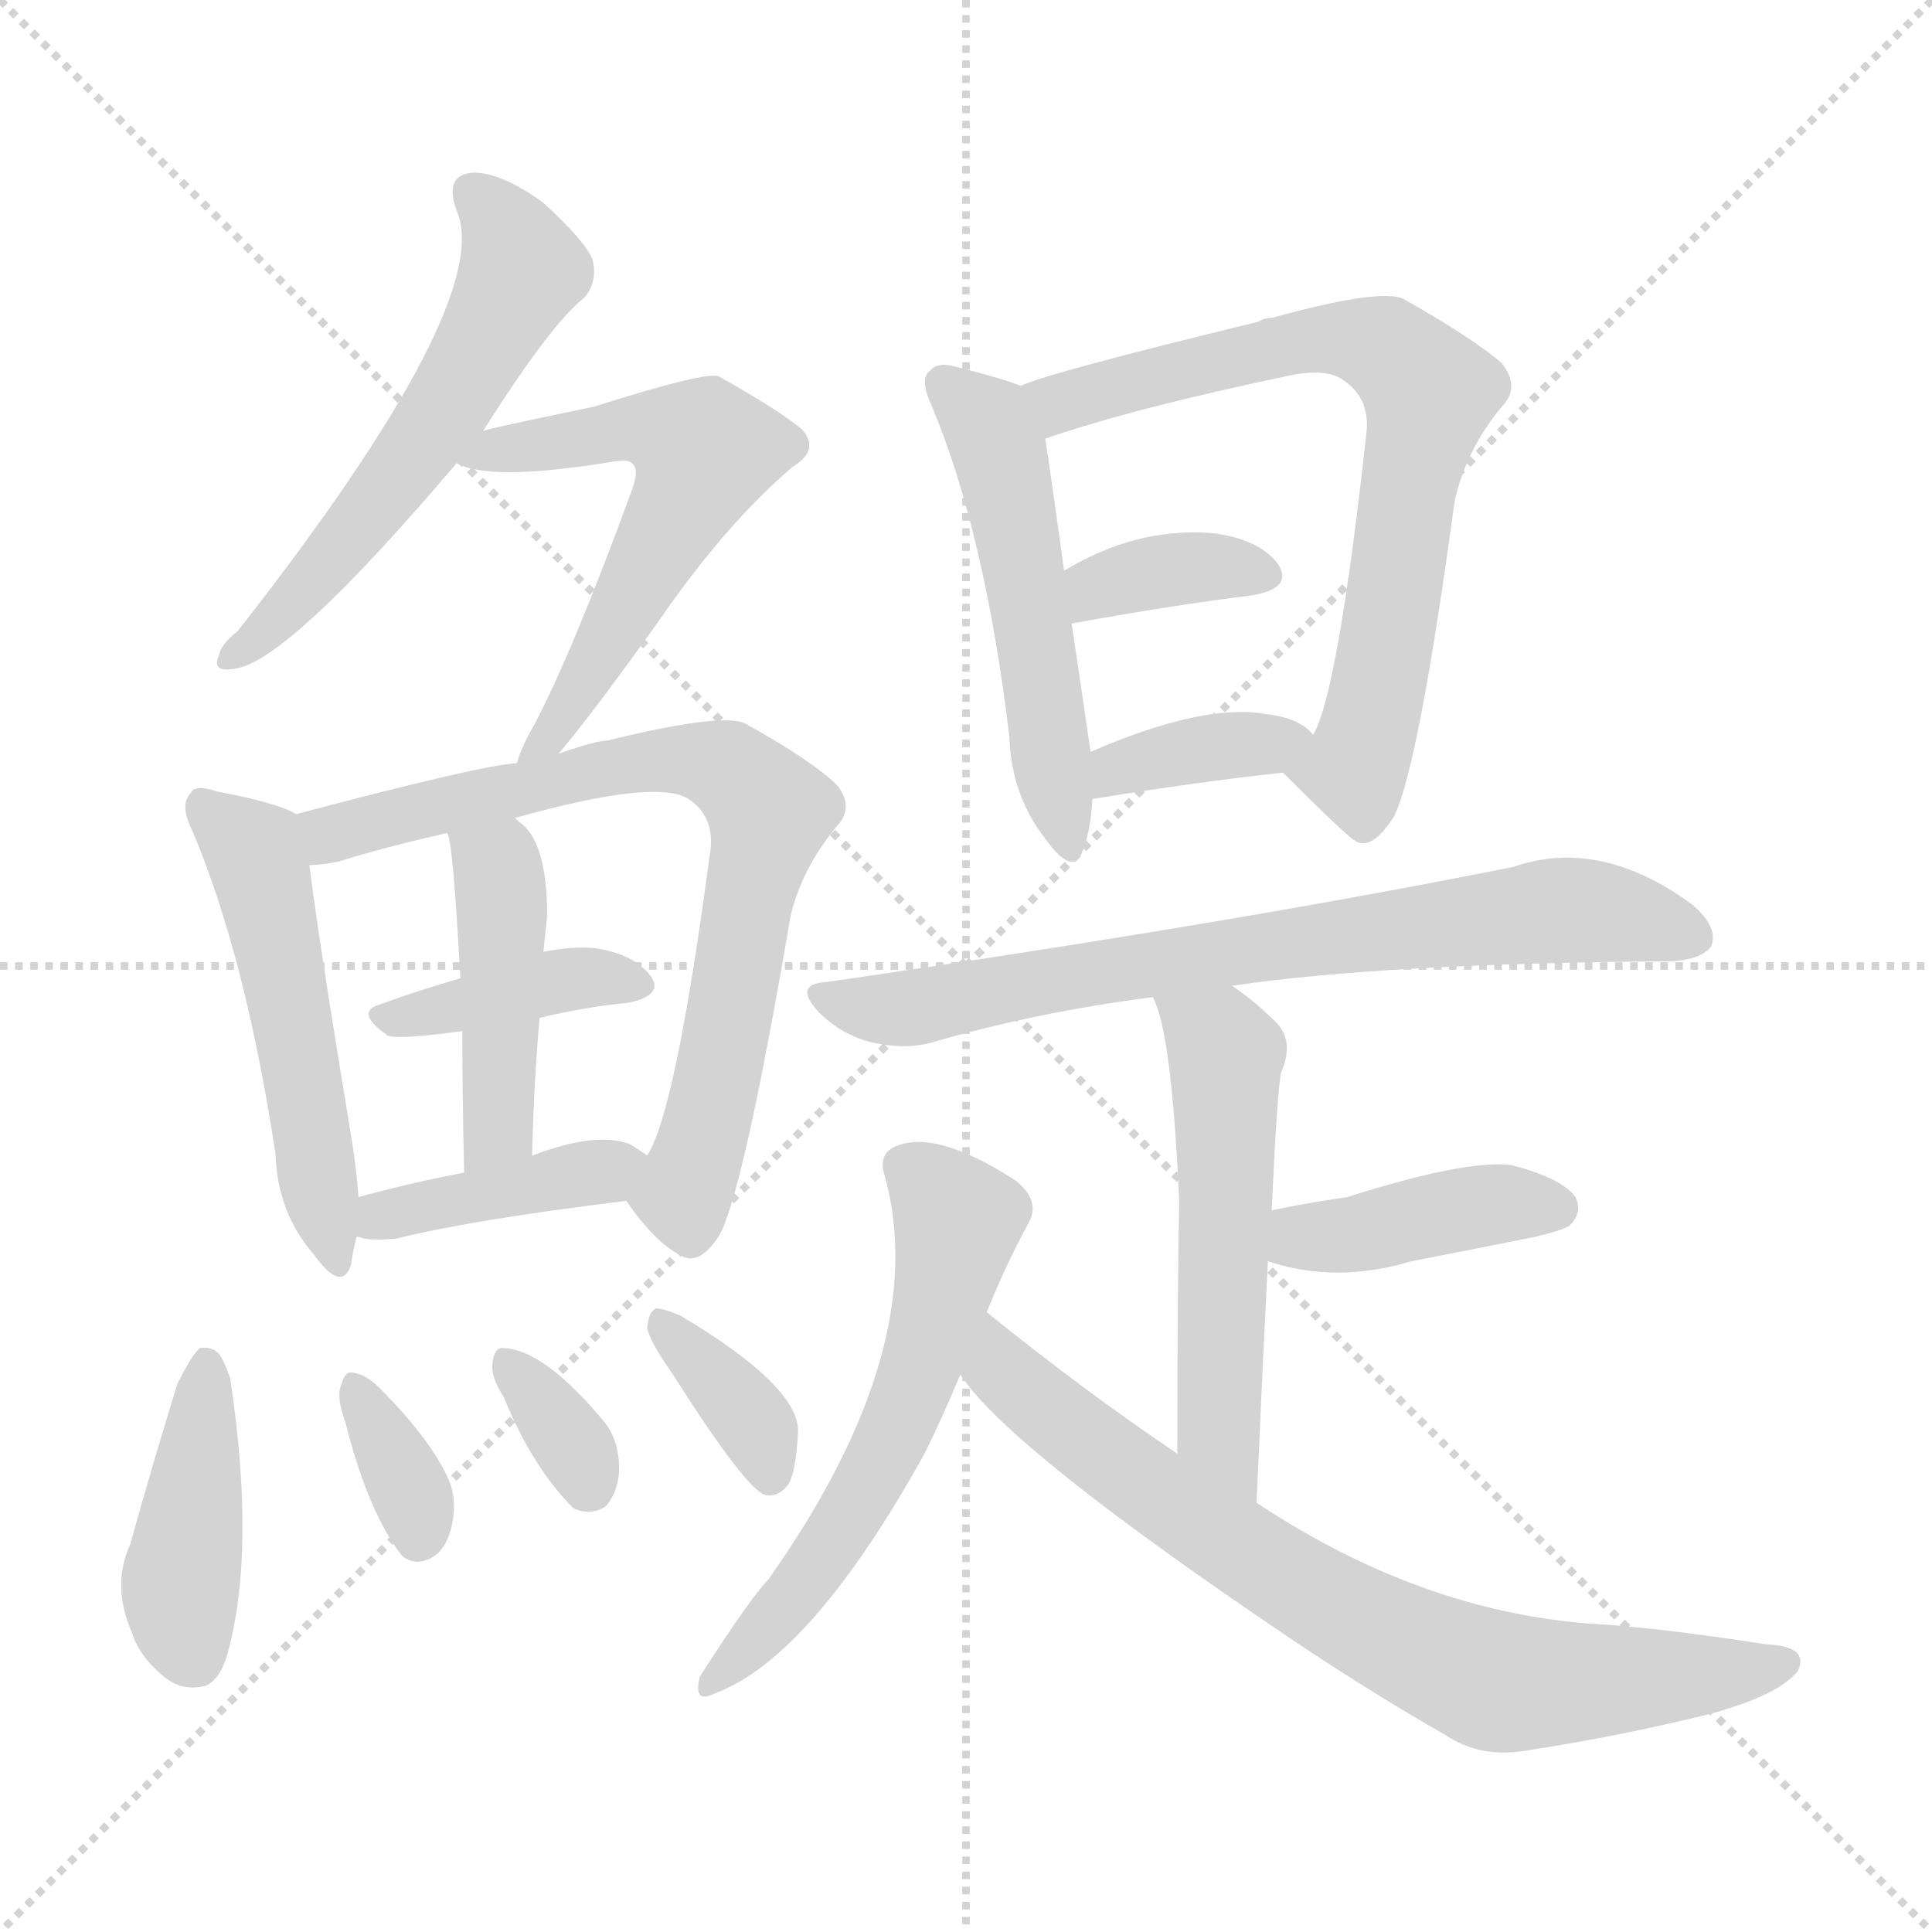 <svg xmlns="http://www.w3.org/2000/svg" version="1.1" viewBox="0 0 1024 1024">
  <g stroke="lightgray" stroke-dasharray="1,1" stroke-width="1" transform="scale(4, 4)">
    <line x1="0" y1="0" x2="256" y2="256" />
    <line x1="256" y1="0" x2="0" y2="256" />
    <line x1="128" y1="0" x2="128" y2="256" />
    <line x1="0" y1="128" x2="256" y2="128" />
  </g>
  <g transform="scale(1.0, -1.0) translate(0.0, -919.50)">
    <style type="text/css">
      
        @keyframes keyframes0 {
          from {
            stroke: blue;
            stroke-dashoffset: 561;
            stroke-width: 128;
          }
          65% {
            animation-timing-function: step-end;
            stroke: blue;
            stroke-dashoffset: 0;
            stroke-width: 128;
          }
          to {
            stroke: black;
            stroke-width: 1024;
          }
        }
        #make-me-a-hanzi-animation-0 {
          animation: keyframes0 0.707s both;
          animation-delay: 0s;
          animation-timing-function: linear;
        }
      
        @keyframes keyframes1 {
          from {
            stroke: blue;
            stroke-dashoffset: 575;
            stroke-width: 128;
          }
          65% {
            animation-timing-function: step-end;
            stroke: blue;
            stroke-dashoffset: 0;
            stroke-width: 128;
          }
          to {
            stroke: black;
            stroke-width: 1024;
          }
        }
        #make-me-a-hanzi-animation-1 {
          animation: keyframes1 0.718s both;
          animation-delay: 0.707s;
          animation-timing-function: linear;
        }
      
        @keyframes keyframes2 {
          from {
            stroke: blue;
            stroke-dashoffset: 510;
            stroke-width: 128;
          }
          62% {
            animation-timing-function: step-end;
            stroke: blue;
            stroke-dashoffset: 0;
            stroke-width: 128;
          }
          to {
            stroke: black;
            stroke-width: 1024;
          }
        }
        #make-me-a-hanzi-animation-2 {
          animation: keyframes2 0.665s both;
          animation-delay: 1.424s;
          animation-timing-function: linear;
        }
      
        @keyframes keyframes3 {
          from {
            stroke: blue;
            stroke-dashoffset: 742;
            stroke-width: 128;
          }
          71% {
            animation-timing-function: step-end;
            stroke: blue;
            stroke-dashoffset: 0;
            stroke-width: 128;
          }
          to {
            stroke: black;
            stroke-width: 1024;
          }
        }
        #make-me-a-hanzi-animation-3 {
          animation: keyframes3 0.854s both;
          animation-delay: 2.09s;
          animation-timing-function: linear;
        }
      
        @keyframes keyframes4 {
          from {
            stroke: blue;
            stroke-dashoffset: 390;
            stroke-width: 128;
          }
          56% {
            animation-timing-function: step-end;
            stroke: blue;
            stroke-dashoffset: 0;
            stroke-width: 128;
          }
          to {
            stroke: black;
            stroke-width: 1024;
          }
        }
        #make-me-a-hanzi-animation-4 {
          animation: keyframes4 0.567s both;
          animation-delay: 2.943s;
          animation-timing-function: linear;
        }
      
        @keyframes keyframes5 {
          from {
            stroke: blue;
            stroke-dashoffset: 441;
            stroke-width: 128;
          }
          59% {
            animation-timing-function: step-end;
            stroke: blue;
            stroke-dashoffset: 0;
            stroke-width: 128;
          }
          to {
            stroke: black;
            stroke-width: 1024;
          }
        }
        #make-me-a-hanzi-animation-5 {
          animation: keyframes5 0.609s both;
          animation-delay: 3.511s;
          animation-timing-function: linear;
        }
      
        @keyframes keyframes6 {
          from {
            stroke: blue;
            stroke-dashoffset: 402;
            stroke-width: 128;
          }
          57% {
            animation-timing-function: step-end;
            stroke: blue;
            stroke-dashoffset: 0;
            stroke-width: 128;
          }
          to {
            stroke: black;
            stroke-width: 1024;
          }
        }
        #make-me-a-hanzi-animation-6 {
          animation: keyframes6 0.577s both;
          animation-delay: 4.12s;
          animation-timing-function: linear;
        }
      
        @keyframes keyframes7 {
          from {
            stroke: blue;
            stroke-dashoffset: 415;
            stroke-width: 128;
          }
          57% {
            animation-timing-function: step-end;
            stroke: blue;
            stroke-dashoffset: 0;
            stroke-width: 128;
          }
          to {
            stroke: black;
            stroke-width: 1024;
          }
        }
        #make-me-a-hanzi-animation-7 {
          animation: keyframes7 0.588s both;
          animation-delay: 4.697s;
          animation-timing-function: linear;
        }
      
        @keyframes keyframes8 {
          from {
            stroke: blue;
            stroke-dashoffset: 344;
            stroke-width: 128;
          }
          53% {
            animation-timing-function: step-end;
            stroke: blue;
            stroke-dashoffset: 0;
            stroke-width: 128;
          }
          to {
            stroke: black;
            stroke-width: 1024;
          }
        }
        #make-me-a-hanzi-animation-8 {
          animation: keyframes8 0.53s both;
          animation-delay: 5.285s;
          animation-timing-function: linear;
        }
      
        @keyframes keyframes9 {
          from {
            stroke: blue;
            stroke-dashoffset: 336;
            stroke-width: 128;
          }
          52% {
            animation-timing-function: step-end;
            stroke: blue;
            stroke-dashoffset: 0;
            stroke-width: 128;
          }
          to {
            stroke: black;
            stroke-width: 1024;
          }
        }
        #make-me-a-hanzi-animation-9 {
          animation: keyframes9 0.523s both;
          animation-delay: 5.814s;
          animation-timing-function: linear;
        }
      
        @keyframes keyframes10 {
          from {
            stroke: blue;
            stroke-dashoffset: 356;
            stroke-width: 128;
          }
          54% {
            animation-timing-function: step-end;
            stroke: blue;
            stroke-dashoffset: 0;
            stroke-width: 128;
          }
          to {
            stroke: black;
            stroke-width: 1024;
          }
        }
        #make-me-a-hanzi-animation-10 {
          animation: keyframes10 0.54s both;
          animation-delay: 6.338s;
          animation-timing-function: linear;
        }
      
        @keyframes keyframes11 {
          from {
            stroke: blue;
            stroke-dashoffset: 513;
            stroke-width: 128;
          }
          63% {
            animation-timing-function: step-end;
            stroke: blue;
            stroke-dashoffset: 0;
            stroke-width: 128;
          }
          to {
            stroke: black;
            stroke-width: 1024;
          }
        }
        #make-me-a-hanzi-animation-11 {
          animation: keyframes11 0.667s both;
          animation-delay: 6.878s;
          animation-timing-function: linear;
        }
      
        @keyframes keyframes12 {
          from {
            stroke: blue;
            stroke-dashoffset: 715;
            stroke-width: 128;
          }
          70% {
            animation-timing-function: step-end;
            stroke: blue;
            stroke-dashoffset: 0;
            stroke-width: 128;
          }
          to {
            stroke: black;
            stroke-width: 1024;
          }
        }
        #make-me-a-hanzi-animation-12 {
          animation: keyframes12 0.832s both;
          animation-delay: 7.545s;
          animation-timing-function: linear;
        }
      
        @keyframes keyframes13 {
          from {
            stroke: blue;
            stroke-dashoffset: 357;
            stroke-width: 128;
          }
          54% {
            animation-timing-function: step-end;
            stroke: blue;
            stroke-dashoffset: 0;
            stroke-width: 128;
          }
          to {
            stroke: black;
            stroke-width: 1024;
          }
        }
        #make-me-a-hanzi-animation-13 {
          animation: keyframes13 0.541s both;
          animation-delay: 8.377s;
          animation-timing-function: linear;
        }
      
        @keyframes keyframes14 {
          from {
            stroke: blue;
            stroke-dashoffset: 364;
            stroke-width: 128;
          }
          54% {
            animation-timing-function: step-end;
            stroke: blue;
            stroke-dashoffset: 0;
            stroke-width: 128;
          }
          to {
            stroke: black;
            stroke-width: 1024;
          }
        }
        #make-me-a-hanzi-animation-14 {
          animation: keyframes14 0.546s both;
          animation-delay: 8.917s;
          animation-timing-function: linear;
        }
      
        @keyframes keyframes15 {
          from {
            stroke: blue;
            stroke-dashoffset: 724;
            stroke-width: 128;
          }
          70% {
            animation-timing-function: step-end;
            stroke: blue;
            stroke-dashoffset: 0;
            stroke-width: 128;
          }
          to {
            stroke: black;
            stroke-width: 1024;
          }
        }
        #make-me-a-hanzi-animation-15 {
          animation: keyframes15 0.839s both;
          animation-delay: 9.464s;
          animation-timing-function: linear;
        }
      
        @keyframes keyframes16 {
          from {
            stroke: blue;
            stroke-dashoffset: 534;
            stroke-width: 128;
          }
          63% {
            animation-timing-function: step-end;
            stroke: blue;
            stroke-dashoffset: 0;
            stroke-width: 128;
          }
          to {
            stroke: black;
            stroke-width: 1024;
          }
        }
        #make-me-a-hanzi-animation-16 {
          animation: keyframes16 0.685s both;
          animation-delay: 10.303s;
          animation-timing-function: linear;
        }
      
        @keyframes keyframes17 {
          from {
            stroke: blue;
            stroke-dashoffset: 403;
            stroke-width: 128;
          }
          57% {
            animation-timing-function: step-end;
            stroke: blue;
            stroke-dashoffset: 0;
            stroke-width: 128;
          }
          to {
            stroke: black;
            stroke-width: 1024;
          }
        }
        #make-me-a-hanzi-animation-17 {
          animation: keyframes17 0.578s both;
          animation-delay: 10.987s;
          animation-timing-function: linear;
        }
      
        @keyframes keyframes18 {
          from {
            stroke: blue;
            stroke-dashoffset: 575;
            stroke-width: 128;
          }
          65% {
            animation-timing-function: step-end;
            stroke: blue;
            stroke-dashoffset: 0;
            stroke-width: 128;
          }
          to {
            stroke: black;
            stroke-width: 1024;
          }
        }
        #make-me-a-hanzi-animation-18 {
          animation: keyframes18 0.718s both;
          animation-delay: 11.565s;
          animation-timing-function: linear;
        }
      
        @keyframes keyframes19 {
          from {
            stroke: blue;
            stroke-dashoffset: 740;
            stroke-width: 128;
          }
          71% {
            animation-timing-function: step-end;
            stroke: blue;
            stroke-dashoffset: 0;
            stroke-width: 128;
          }
          to {
            stroke: black;
            stroke-width: 1024;
          }
        }
        #make-me-a-hanzi-animation-19 {
          animation: keyframes19 0.852s both;
          animation-delay: 12.283s;
          animation-timing-function: linear;
        }
      
    </style>
    
      <path d="M 256 691 Q 292 748 310 762 Q 317 771 314 782 Q 310 792 288 812 Q 266 828 251 828 Q 235 827 242 808 Q 263 760 126 585 Q 117 578 116 572 Q 112 563 124 565 Q 152 568 242 674 L 256 691 Z" fill="lightgray" />
    
      <path d="M 296 520 Q 314 541 351 593 Q 385 642 420 672 Q 435 681 425 692 Q 413 702 381 720 Q 375 723 315 704 Q 257 692 256 691 C 227 684 219 682 242 674 Q 260 664 326 675 Q 333 676 335 674 Q 339 671 335 660 Q 304 575 283 535 Q 276 523 274 515 C 264 487 277 497 296 520 Z" fill="lightgray" />
    
      <path d="M 157 488 Q 147 494 115 500 Q 103 504 101 499 Q 95 493 102 479 Q 130 413 146 308 Q 147 277 166 255 Q 181 234 186 249 Q 187 256 189 264 L 190 285 Q 189 300 186 318 Q 168 427 164 461 C 161 486 161 486 157 488 Z" fill="lightgray" />
    
      <path d="M 332 283 Q 347 261 361 254 Q 371 248 382 266 Q 395 293 419 434 Q 425 459 443 481 Q 453 491 444 503 Q 431 516 395 536 Q 383 542 322 527 Q 316 527 296 520 L 274 515 Q 255 514 157 488 C 128 480 134 457 164 461 Q 171 461 180 463 Q 202 470 237 478 L 273 486 Q 348 507 365 496 Q 380 486 376 465 Q 358 330 343 307 C 332 283 332 283 332 283 Z" fill="lightgray" />
    
      <path d="M 286 380 Q 311 386 333 388 Q 352 392 345 402 Q 336 414 315 417 Q 303 418 288 415 L 244 401 Q 220 394 201 387 Q 188 383 205 371 Q 208 368 245 373 L 286 380 Z" fill="lightgray" />
    
      <path d="M 282 307 Q 283 347 286 380 L 288 415 Q 289 425 290 434 Q 290 474 275 484 L 273 486 C 251 506 230 507 237 478 Q 240 475 244 401 L 245 373 Q 245 343 246 298 C 247 268 281 277 282 307 Z" fill="lightgray" />
    
      <path d="M 189 264 Q 190 264 193 263 Q 200 262 210 263 Q 250 273 332 283 C 362 287 368 290 343 307 Q 339 310 334 313 Q 316 320 282 307 L 246 298 Q 215 292 190 285 C 161 277 160 271 189 264 Z" fill="lightgray" />
    
      <path d="M 94 186 Q 81 144 69 101 Q 59 79 70 54 Q 74 41 88 30 Q 97 23 109 26 Q 116 29 120 41 Q 136 96 122 189 Q 119 198 116 202 Q 112 206 106 205 Q 102 202 94 186 Z" fill="lightgray" />
    
      <path d="M 183 166 Q 195 118 213 95 Q 220 89 229 94 Q 236 98 239 109 Q 243 125 237 137 Q 227 158 201 184 Q 194 191 187 192 Q 183 193 181 186 Q 178 179 183 166 Z" fill="lightgray" />
    
      <path d="M 267 179 Q 282 142 304 120 Q 313 116 321 121 Q 327 128 328 138 Q 329 154 321 165 Q 288 205 266 205 Q 262 205 261 197 Q 260 190 267 179 Z" fill="lightgray" />
    
      <path d="M 356 192 Q 396 129 406 127 Q 413 126 418 133 Q 422 140 423 161 Q 423 185 361 222 Q 352 226 348 226 Q 344 225 343 216 Q 344 209 356 192 Z" fill="lightgray" />
    
      <path d="M 541 715 Q 531 719 507 725 Q 497 728 493 723 Q 487 719 494 704 Q 522 637 535 529 Q 536 498 554 475 Q 569 454 574 469 Q 578 479 579 496 L 578 521 Q 574 549 568 589 L 564 617 Q 557 668 554 687 C 550 712 550 712 541 715 Z" fill="lightgray" />
    
      <path d="M 680 510 Q 713 477 718 474 Q 727 468 739 487 Q 752 514 771 654 Q 777 681 796 704 Q 806 714 796 727 Q 781 740 744 761 Q 732 767 674 751 Q 670 751 667 749 Q 556 722 541 715 C 513 705 526 678 554 687 Q 600 703 686 721 Q 704 724 712 718 Q 727 708 724 688 Q 709 552 696 530 C 686 504 674 516 680 510 Z" fill="lightgray" />
    
      <path d="M 568 589 Q 623 599 664 604 Q 686 608 677 621 Q 667 634 642 637 Q 602 640 564 617 C 538 602 538 584 568 589 Z" fill="lightgray" />
    
      <path d="M 579 496 Q 634 505 680 510 C 710 513 712 514 696 530 Q 689 539 671 541 Q 638 547 578 521 C 550 509 549 491 579 496 Z" fill="lightgray" />
    
      <path d="M 653 397 Q 734 409 886 410 Q 902 411 907 418 Q 911 428 897 440 Q 848 476 802 460 Q 652 430 438 399 Q 420 398 434 383 Q 446 371 462 367 Q 480 363 494 367 Q 549 383 611 391 L 653 397 Z" fill="lightgray" />
    
      <path d="M 666 123 Q 669 192 672 251 L 674 278 Q 677 342 679 351 Q 686 367 677 377 Q 665 389 653 397 C 629 414 600 419 611 391 Q 621 373 625 283 Q 624 235 624 149 C 624 119 665 93 666 123 Z" fill="lightgray" />
    
      <path d="M 672 251 Q 708 239 748 251 Q 779 257 814 264 Q 830 268 832 270 Q 839 277 835 285 Q 828 295 801 302 Q 777 305 714 285 Q 693 282 674 278 C 645 272 643 260 672 251 Z" fill="lightgray" />
    
      <path d="M 523 224 Q 533 249 545 271 Q 552 283 538 294 Q 496 321 475 312 Q 465 308 469 296 Q 494 205 407 82 Q 398 73 371 31 Q 367 16 379 22 Q 430 41 490 149 Q 499 167 509 191 L 523 224 Z" fill="lightgray" />
    
      <path d="M 509 191 Q 534 152 687 49 Q 729 21 766 0 Q 785 -13 811 -8 Q 857 -1 906 11 Q 943 21 953 34 Q 959 47 936 48 Q 878 57 842 59 Q 752 66 666 123 L 624 149 Q 575 182 523 224 C 500 243 491 215 509 191 Z" fill="lightgray" />
    
    
      <clipPath id="make-me-a-hanzi-clip-0">
        <path d="M 256 691 Q 292 748 310 762 Q 317 771 314 782 Q 310 792 288 812 Q 266 828 251 828 Q 235 827 242 808 Q 263 760 126 585 Q 117 578 116 572 Q 112 563 124 565 Q 152 568 242 674 L 256 691 Z" />
      </clipPath>
      <path clip-path="url(#make-me-a-hanzi-clip-0)" d="M 251 816 L 269 797 L 276 774 L 262 746 L 205 659 L 123 572" fill="none" id="make-me-a-hanzi-animation-0" stroke-dasharray="433 866" stroke-linecap="round" />
    
      <clipPath id="make-me-a-hanzi-clip-1">
        <path d="M 296 520 Q 314 541 351 593 Q 385 642 420 672 Q 435 681 425 692 Q 413 702 381 720 Q 375 723 315 704 Q 257 692 256 691 C 227 684 219 682 242 674 Q 260 664 326 675 Q 333 676 335 674 Q 339 671 335 660 Q 304 575 283 535 Q 276 523 274 515 C 264 487 277 497 296 520 Z" />
      </clipPath>
      <path clip-path="url(#make-me-a-hanzi-clip-1)" d="M 247 677 L 333 693 L 352 692 L 373 681 L 313 563 L 279 518" fill="none" id="make-me-a-hanzi-animation-1" stroke-dasharray="447 894" stroke-linecap="round" />
    
      <clipPath id="make-me-a-hanzi-clip-2">
        <path d="M 157 488 Q 147 494 115 500 Q 103 504 101 499 Q 95 493 102 479 Q 130 413 146 308 Q 147 277 166 255 Q 181 234 186 249 Q 187 256 189 264 L 190 285 Q 189 300 186 318 Q 168 427 164 461 C 161 486 161 486 157 488 Z" />
      </clipPath>
      <path clip-path="url(#make-me-a-hanzi-clip-2)" d="M 109 492 L 134 469 L 138 458 L 176 253" fill="none" id="make-me-a-hanzi-animation-2" stroke-dasharray="382 764" stroke-linecap="round" />
    
      <clipPath id="make-me-a-hanzi-clip-3">
        <path d="M 332 283 Q 347 261 361 254 Q 371 248 382 266 Q 395 293 419 434 Q 425 459 443 481 Q 453 491 444 503 Q 431 516 395 536 Q 383 542 322 527 Q 316 527 296 520 L 274 515 Q 255 514 157 488 C 128 480 134 457 164 461 Q 171 461 180 463 Q 202 470 237 478 L 273 486 Q 348 507 365 496 Q 380 486 376 465 Q 358 330 343 307 C 332 283 332 283 332 283 Z" />
      </clipPath>
      <path clip-path="url(#make-me-a-hanzi-clip-3)" d="M 167 469 L 176 479 L 213 489 L 357 518 L 386 512 L 402 497 L 408 489 L 384 360 L 362 286 L 366 269" fill="none" id="make-me-a-hanzi-animation-3" stroke-dasharray="614 1228" stroke-linecap="round" />
    
      <clipPath id="make-me-a-hanzi-clip-4">
        <path d="M 286 380 Q 311 386 333 388 Q 352 392 345 402 Q 336 414 315 417 Q 303 418 288 415 L 244 401 Q 220 394 201 387 Q 188 383 205 371 Q 208 368 245 373 L 286 380 Z" />
      </clipPath>
      <path clip-path="url(#make-me-a-hanzi-clip-4)" d="M 204 379 L 297 400 L 336 397" fill="none" id="make-me-a-hanzi-animation-4" stroke-dasharray="262 524" stroke-linecap="round" />
    
      <clipPath id="make-me-a-hanzi-clip-5">
        <path d="M 282 307 Q 283 347 286 380 L 288 415 Q 289 425 290 434 Q 290 474 275 484 L 273 486 C 251 506 230 507 237 478 Q 240 475 244 401 L 245 373 Q 245 343 246 298 C 247 268 281 277 282 307 Z" />
      </clipPath>
      <path clip-path="url(#make-me-a-hanzi-clip-5)" d="M 243 478 L 263 459 L 266 432 L 264 322 L 250 307" fill="none" id="make-me-a-hanzi-animation-5" stroke-dasharray="313 626" stroke-linecap="round" />
    
      <clipPath id="make-me-a-hanzi-clip-6">
        <path d="M 189 264 Q 190 264 193 263 Q 200 262 210 263 Q 250 273 332 283 C 362 287 368 290 343 307 Q 339 310 334 313 Q 316 320 282 307 L 246 298 Q 215 292 190 285 C 161 277 160 271 189 264 Z" />
      </clipPath>
      <path clip-path="url(#make-me-a-hanzi-clip-6)" d="M 192 269 L 334 304" fill="none" id="make-me-a-hanzi-animation-6" stroke-dasharray="274 548" stroke-linecap="round" />
    
      <clipPath id="make-me-a-hanzi-clip-7">
        <path d="M 94 186 Q 81 144 69 101 Q 59 79 70 54 Q 74 41 88 30 Q 97 23 109 26 Q 116 29 120 41 Q 136 96 122 189 Q 119 198 116 202 Q 112 206 106 205 Q 102 202 94 186 Z" />
      </clipPath>
      <path clip-path="url(#make-me-a-hanzi-clip-7)" d="M 109 197 L 95 79 L 103 40" fill="none" id="make-me-a-hanzi-animation-7" stroke-dasharray="287 574" stroke-linecap="round" />
    
      <clipPath id="make-me-a-hanzi-clip-8">
        <path d="M 183 166 Q 195 118 213 95 Q 220 89 229 94 Q 236 98 239 109 Q 243 125 237 137 Q 227 158 201 184 Q 194 191 187 192 Q 183 193 181 186 Q 178 179 183 166 Z" />
      </clipPath>
      <path clip-path="url(#make-me-a-hanzi-clip-8)" d="M 188 185 L 219 125 L 222 105" fill="none" id="make-me-a-hanzi-animation-8" stroke-dasharray="216 432" stroke-linecap="round" />
    
      <clipPath id="make-me-a-hanzi-clip-9">
        <path d="M 267 179 Q 282 142 304 120 Q 313 116 321 121 Q 327 128 328 138 Q 329 154 321 165 Q 288 205 266 205 Q 262 205 261 197 Q 260 190 267 179 Z" />
      </clipPath>
      <path clip-path="url(#make-me-a-hanzi-clip-9)" d="M 269 197 L 291 173 L 313 131" fill="none" id="make-me-a-hanzi-animation-9" stroke-dasharray="208 416" stroke-linecap="round" />
    
      <clipPath id="make-me-a-hanzi-clip-10">
        <path d="M 356 192 Q 396 129 406 127 Q 413 126 418 133 Q 422 140 423 161 Q 423 185 361 222 Q 352 226 348 226 Q 344 225 343 216 Q 344 209 356 192 Z" />
      </clipPath>
      <path clip-path="url(#make-me-a-hanzi-clip-10)" d="M 353 218 L 396 170 L 409 137" fill="none" id="make-me-a-hanzi-animation-10" stroke-dasharray="228 456" stroke-linecap="round" />
    
      <clipPath id="make-me-a-hanzi-clip-11">
        <path d="M 541 715 Q 531 719 507 725 Q 497 728 493 723 Q 487 719 494 704 Q 522 637 535 529 Q 536 498 554 475 Q 569 454 574 469 Q 578 479 579 496 L 578 521 Q 574 549 568 589 L 564 617 Q 557 668 554 687 C 550 712 550 712 541 715 Z" />
      </clipPath>
      <path clip-path="url(#make-me-a-hanzi-clip-11)" d="M 501 716 L 523 695 L 530 679 L 564 473" fill="none" id="make-me-a-hanzi-animation-11" stroke-dasharray="385 770" stroke-linecap="round" />
    
      <clipPath id="make-me-a-hanzi-clip-12">
        <path d="M 680 510 Q 713 477 718 474 Q 727 468 739 487 Q 752 514 771 654 Q 777 681 796 704 Q 806 714 796 727 Q 781 740 744 761 Q 732 767 674 751 Q 670 751 667 749 Q 556 722 541 715 C 513 705 526 678 554 687 Q 600 703 686 721 Q 704 724 712 718 Q 727 708 724 688 Q 709 552 696 530 C 686 504 674 516 680 510 Z" />
      </clipPath>
      <path clip-path="url(#make-me-a-hanzi-clip-12)" d="M 546 709 L 562 706 L 708 741 L 739 732 L 758 711 L 736 580 L 718 513 L 723 484" fill="none" id="make-me-a-hanzi-animation-12" stroke-dasharray="587 1174" stroke-linecap="round" />
    
      <clipPath id="make-me-a-hanzi-clip-13">
        <path d="M 568 589 Q 623 599 664 604 Q 686 608 677 621 Q 667 634 642 637 Q 602 640 564 617 C 538 602 538 584 568 589 Z" />
      </clipPath>
      <path clip-path="url(#make-me-a-hanzi-clip-13)" d="M 575 597 L 582 608 L 602 614 L 635 619 L 668 614" fill="none" id="make-me-a-hanzi-animation-13" stroke-dasharray="229 458" stroke-linecap="round" />
    
      <clipPath id="make-me-a-hanzi-clip-14">
        <path d="M 579 496 Q 634 505 680 510 C 710 513 712 514 696 530 Q 689 539 671 541 Q 638 547 578 521 C 550 509 549 491 579 496 Z" />
      </clipPath>
      <path clip-path="url(#make-me-a-hanzi-clip-14)" d="M 586 503 L 593 514 L 687 529" fill="none" id="make-me-a-hanzi-animation-14" stroke-dasharray="236 472" stroke-linecap="round" />
    
      <clipPath id="make-me-a-hanzi-clip-15">
        <path d="M 653 397 Q 734 409 886 410 Q 902 411 907 418 Q 911 428 897 440 Q 848 476 802 460 Q 652 430 438 399 Q 420 398 434 383 Q 446 371 462 367 Q 480 363 494 367 Q 549 383 611 391 L 653 397 Z" />
      </clipPath>
      <path clip-path="url(#make-me-a-hanzi-clip-15)" d="M 436 391 L 463 385 L 496 387 L 661 417 L 825 437 L 898 423" fill="none" id="make-me-a-hanzi-animation-15" stroke-dasharray="596 1192" stroke-linecap="round" />
    
      <clipPath id="make-me-a-hanzi-clip-16">
        <path d="M 666 123 Q 669 192 672 251 L 674 278 Q 677 342 679 351 Q 686 367 677 377 Q 665 389 653 397 C 629 414 600 419 611 391 Q 621 373 625 283 Q 624 235 624 149 C 624 119 665 93 666 123 Z" />
      </clipPath>
      <path clip-path="url(#make-me-a-hanzi-clip-16)" d="M 618 390 L 646 368 L 649 358 L 646 161 L 664 131" fill="none" id="make-me-a-hanzi-animation-16" stroke-dasharray="406 812" stroke-linecap="round" />
    
      <clipPath id="make-me-a-hanzi-clip-17">
        <path d="M 672 251 Q 708 239 748 251 Q 779 257 814 264 Q 830 268 832 270 Q 839 277 835 285 Q 828 295 801 302 Q 777 305 714 285 Q 693 282 674 278 C 645 272 643 260 672 251 Z" />
      </clipPath>
      <path clip-path="url(#make-me-a-hanzi-clip-17)" d="M 681 257 L 690 264 L 788 281 L 824 279" fill="none" id="make-me-a-hanzi-animation-17" stroke-dasharray="275 550" stroke-linecap="round" />
    
      <clipPath id="make-me-a-hanzi-clip-18">
        <path d="M 523 224 Q 533 249 545 271 Q 552 283 538 294 Q 496 321 475 312 Q 465 308 469 296 Q 494 205 407 82 Q 398 73 371 31 Q 367 16 379 22 Q 430 41 490 149 Q 499 167 509 191 L 523 224 Z" />
      </clipPath>
      <path clip-path="url(#make-me-a-hanzi-clip-18)" d="M 479 301 L 508 273 L 487 191 L 459 130 L 430 85 L 380 31" fill="none" id="make-me-a-hanzi-animation-18" stroke-dasharray="447 894" stroke-linecap="round" />
    
      <clipPath id="make-me-a-hanzi-clip-19">
        <path d="M 509 191 Q 534 152 687 49 Q 729 21 766 0 Q 785 -13 811 -8 Q 857 -1 906 11 Q 943 21 953 34 Q 959 47 936 48 Q 878 57 842 59 Q 752 66 666 123 L 624 149 Q 575 182 523 224 C 500 243 491 215 509 191 Z" />
      </clipPath>
      <path clip-path="url(#make-me-a-hanzi-clip-19)" d="M 527 216 L 535 189 L 620 123 L 691 76 L 777 34 L 825 27 L 943 38" fill="none" id="make-me-a-hanzi-animation-19" stroke-dasharray="612 1224" stroke-linecap="round" />
    
  </g>
</svg>